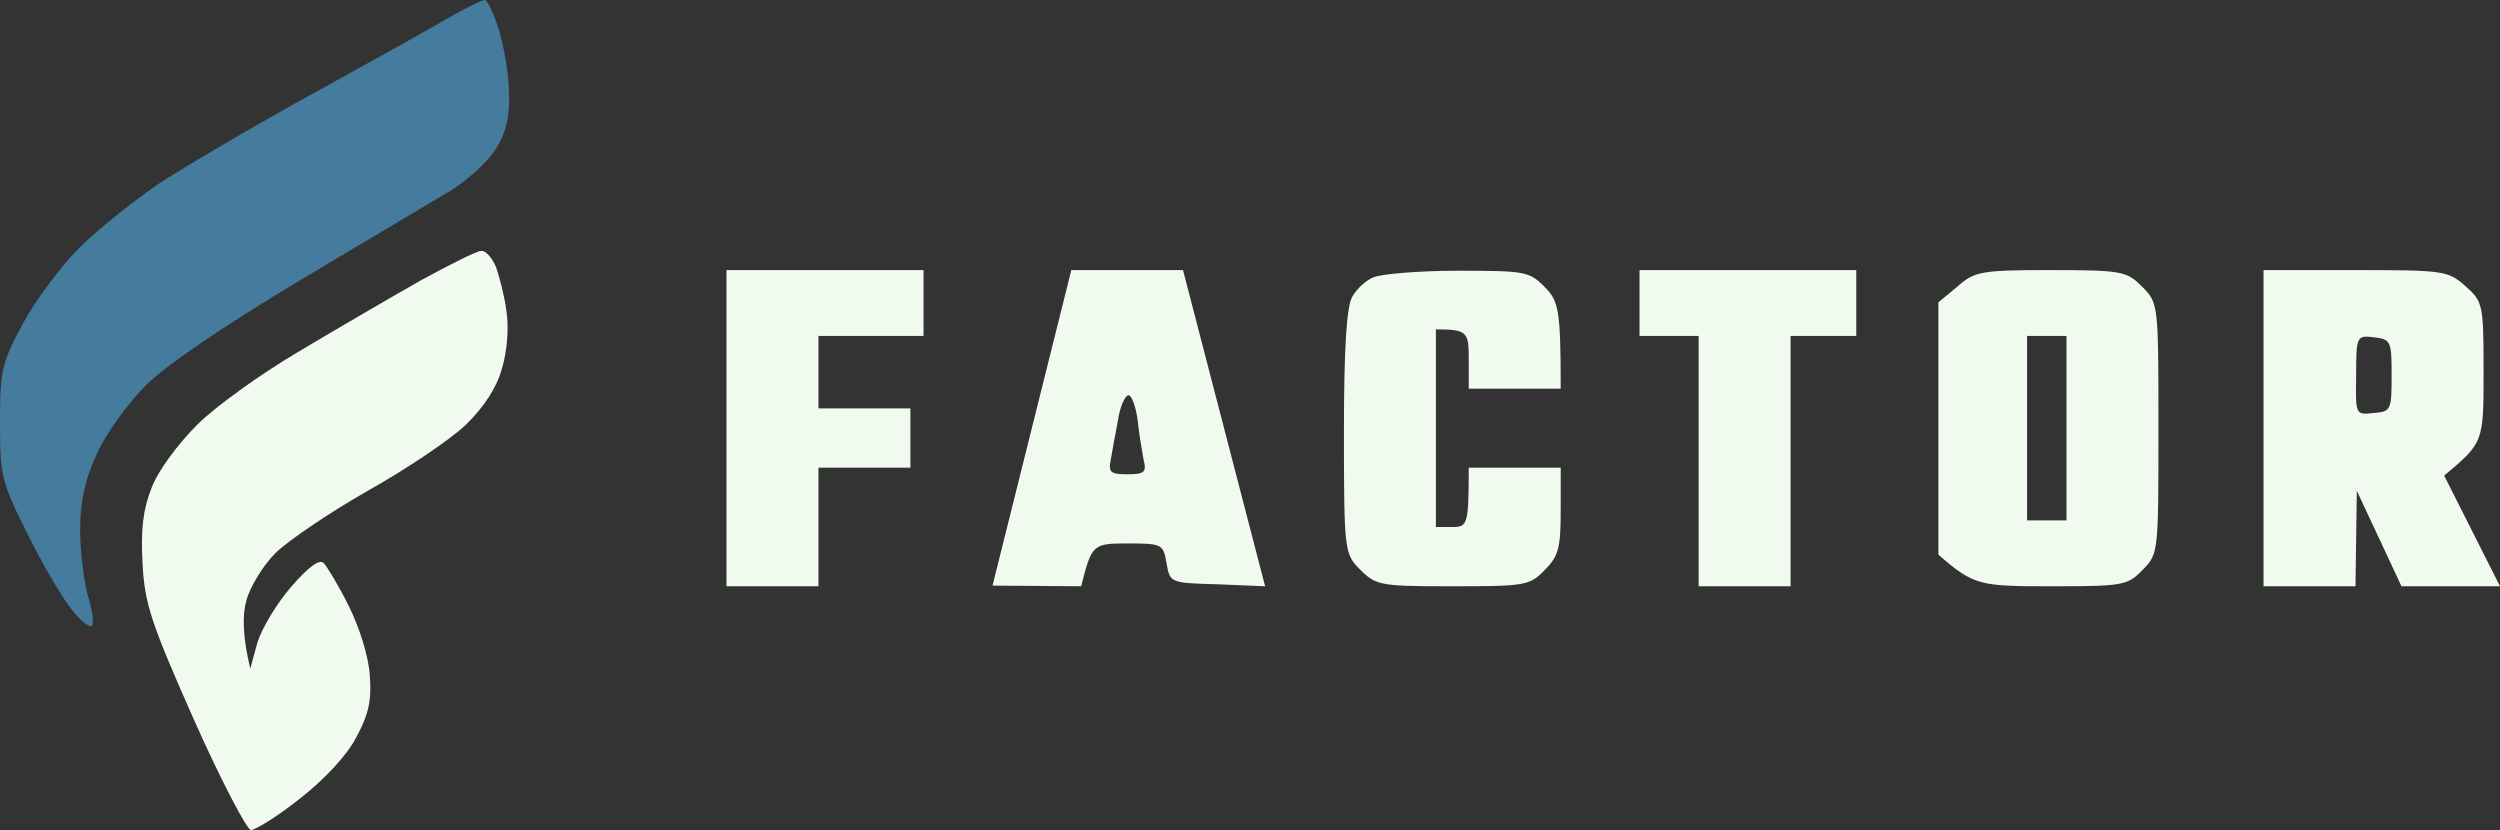 <svg width="500" height="166" viewBox="0 0 500 166" fill="none" xmlns="http://www.w3.org/2000/svg">
<rect x="0" y="0" width="500" height="166" fill="#333333" stroke="none"/>
<path d="M63.058 18.444C75.276 11.725 87.756 4.743 90.646 3.03C93.537 1.449 96.295 0 96.952 0C97.478 0 98.791 2.767 99.842 6.192C100.893 9.749 101.813 15.414 101.813 19.103C101.944 23.846 101.025 27.008 98.923 30.17C97.215 32.673 93.274 36.23 89.99 38.206C86.705 40.182 73.174 48.219 59.905 56.124C44.929 65.082 33.237 72.987 29.165 77.071C25.486 80.76 21.019 86.952 19.312 90.905C16.947 96.043 16.027 100.39 16.027 106.056C16.027 110.403 16.816 116.332 17.604 119.23C18.523 122.129 18.786 124.763 18.392 125.159C17.866 125.554 16.027 124.105 14.319 121.865C12.48 119.625 8.539 112.906 5.518 106.846C0.263 96.306 0 95.121 0 84.449C0 74.041 0.394 72.46 4.598 64.687C7.094 60.076 12.086 53.357 15.765 49.668C19.312 46.111 26.537 40.314 31.529 36.889C36.521 33.595 50.841 25.163 63.058 18.444Z" fill="#457B9D"/>
<path fill-rule="evenodd" clip-rule="evenodd" d="M96.296 50.195C97.084 50.063 98.398 51.513 99.186 53.357C99.843 55.202 100.894 59.154 101.288 62.184C101.813 65.478 101.419 70.352 100.368 73.778C99.317 77.598 96.69 81.551 93.143 84.976C90.121 87.875 81.319 93.803 73.568 98.151C65.949 102.498 57.541 108.163 55.045 110.667C52.549 113.17 49.922 117.517 49.265 120.152C48.477 122.919 48.477 127.135 50.053 133.722L51.498 128.452C52.418 125.554 55.439 120.548 58.329 117.254C61.745 113.302 63.978 111.721 64.766 112.643C65.423 113.302 67.788 117.254 69.759 121.206C71.861 125.422 73.7 131.219 73.963 135.04C74.357 140.178 73.7 142.944 71.204 147.556C69.365 151.113 64.766 155.987 60.037 159.676C55.571 163.233 51.104 166 50.184 166C49.396 166 44.141 155.987 38.755 143.867C30.216 124.632 28.902 120.679 28.508 112.643C28.114 105.924 28.639 101.708 30.347 97.492C31.661 94.067 35.602 88.797 39.412 84.976C43.09 81.287 52.286 74.7 59.906 70.221C67.394 65.741 78.298 59.417 84.078 56.124C89.859 52.962 95.376 50.195 96.164 50.195H96.296ZM452.707 54.016H471.099C488.702 54.016 489.622 54.148 493.038 57.178C496.585 60.34 496.716 60.735 496.716 74.436C496.716 88.402 496.716 88.533 488.834 95.121L500 117.254H480.295L471.361 98.151L471.099 117.254H452.707V54.016ZM474.646 82.605C478.193 82.341 478.324 82.078 478.324 75.095C478.324 68.244 478.193 67.849 474.777 67.454C471.361 67.059 471.23 67.19 471.23 74.963C471.099 83 471.099 83 474.646 82.605V82.605ZM145.297 54.016H184.709V67.19H163.689V81.683H182.081V93.54H163.689V117.254H145.297V54.016ZM214.267 54.016H236.6L253.022 117.254L243.563 116.859C234.104 116.595 233.973 116.595 233.316 112.643C232.659 108.822 232.397 108.69 225.565 108.69C218.603 108.69 218.34 108.822 216.238 117.254L198.503 117.122L214.267 54.016ZM222.15 91.959C221.624 94.462 222.15 94.857 225.434 94.857C228.85 94.857 229.375 94.462 228.718 91.959C228.455 90.378 227.799 86.821 227.536 84.054C227.142 81.287 226.354 79.048 225.697 79.048C225.04 79.048 223.989 81.287 223.595 84.054C223.069 86.821 222.412 90.378 222.15 91.959ZM291.514 54.148C304.914 54.148 305.833 54.279 308.855 57.309C311.745 60.208 312.139 61.789 312.139 77.73H293.747V71.802C293.747 66.4 293.484 65.873 287.179 65.873V105.397H290.463C293.484 105.397 293.747 105.002 293.747 93.54H312.139V102.103C312.139 109.481 311.745 111.194 308.986 113.96C305.965 117.122 305.045 117.254 290.594 117.254C276.143 117.254 275.224 117.122 272.071 113.96C268.918 110.798 268.787 110.535 268.787 86.294C268.787 69.694 269.312 61.13 270.494 59.286C271.283 57.837 273.253 55.992 274.698 55.465C276.143 54.806 283.763 54.148 291.514 54.148ZM327.904 54.016H371.256V67.19H358.119V117.254H339.727V67.19H327.904V54.016ZM410.142 54.016C424.462 54.016 425.381 54.279 428.403 57.309C431.687 60.603 431.687 60.735 431.687 85.635C431.687 110.535 431.687 110.798 428.534 113.96C425.513 117.122 424.593 117.254 410.142 117.254C395.954 117.254 394.772 117.122 387.678 110.93V60.471L391.487 57.309C394.903 54.279 396.217 54.016 410.142 54.016V54.016ZM405.413 104.079H413.295V67.19H405.413V104.079Z" fill="#F1FAEE"/>
</svg>

